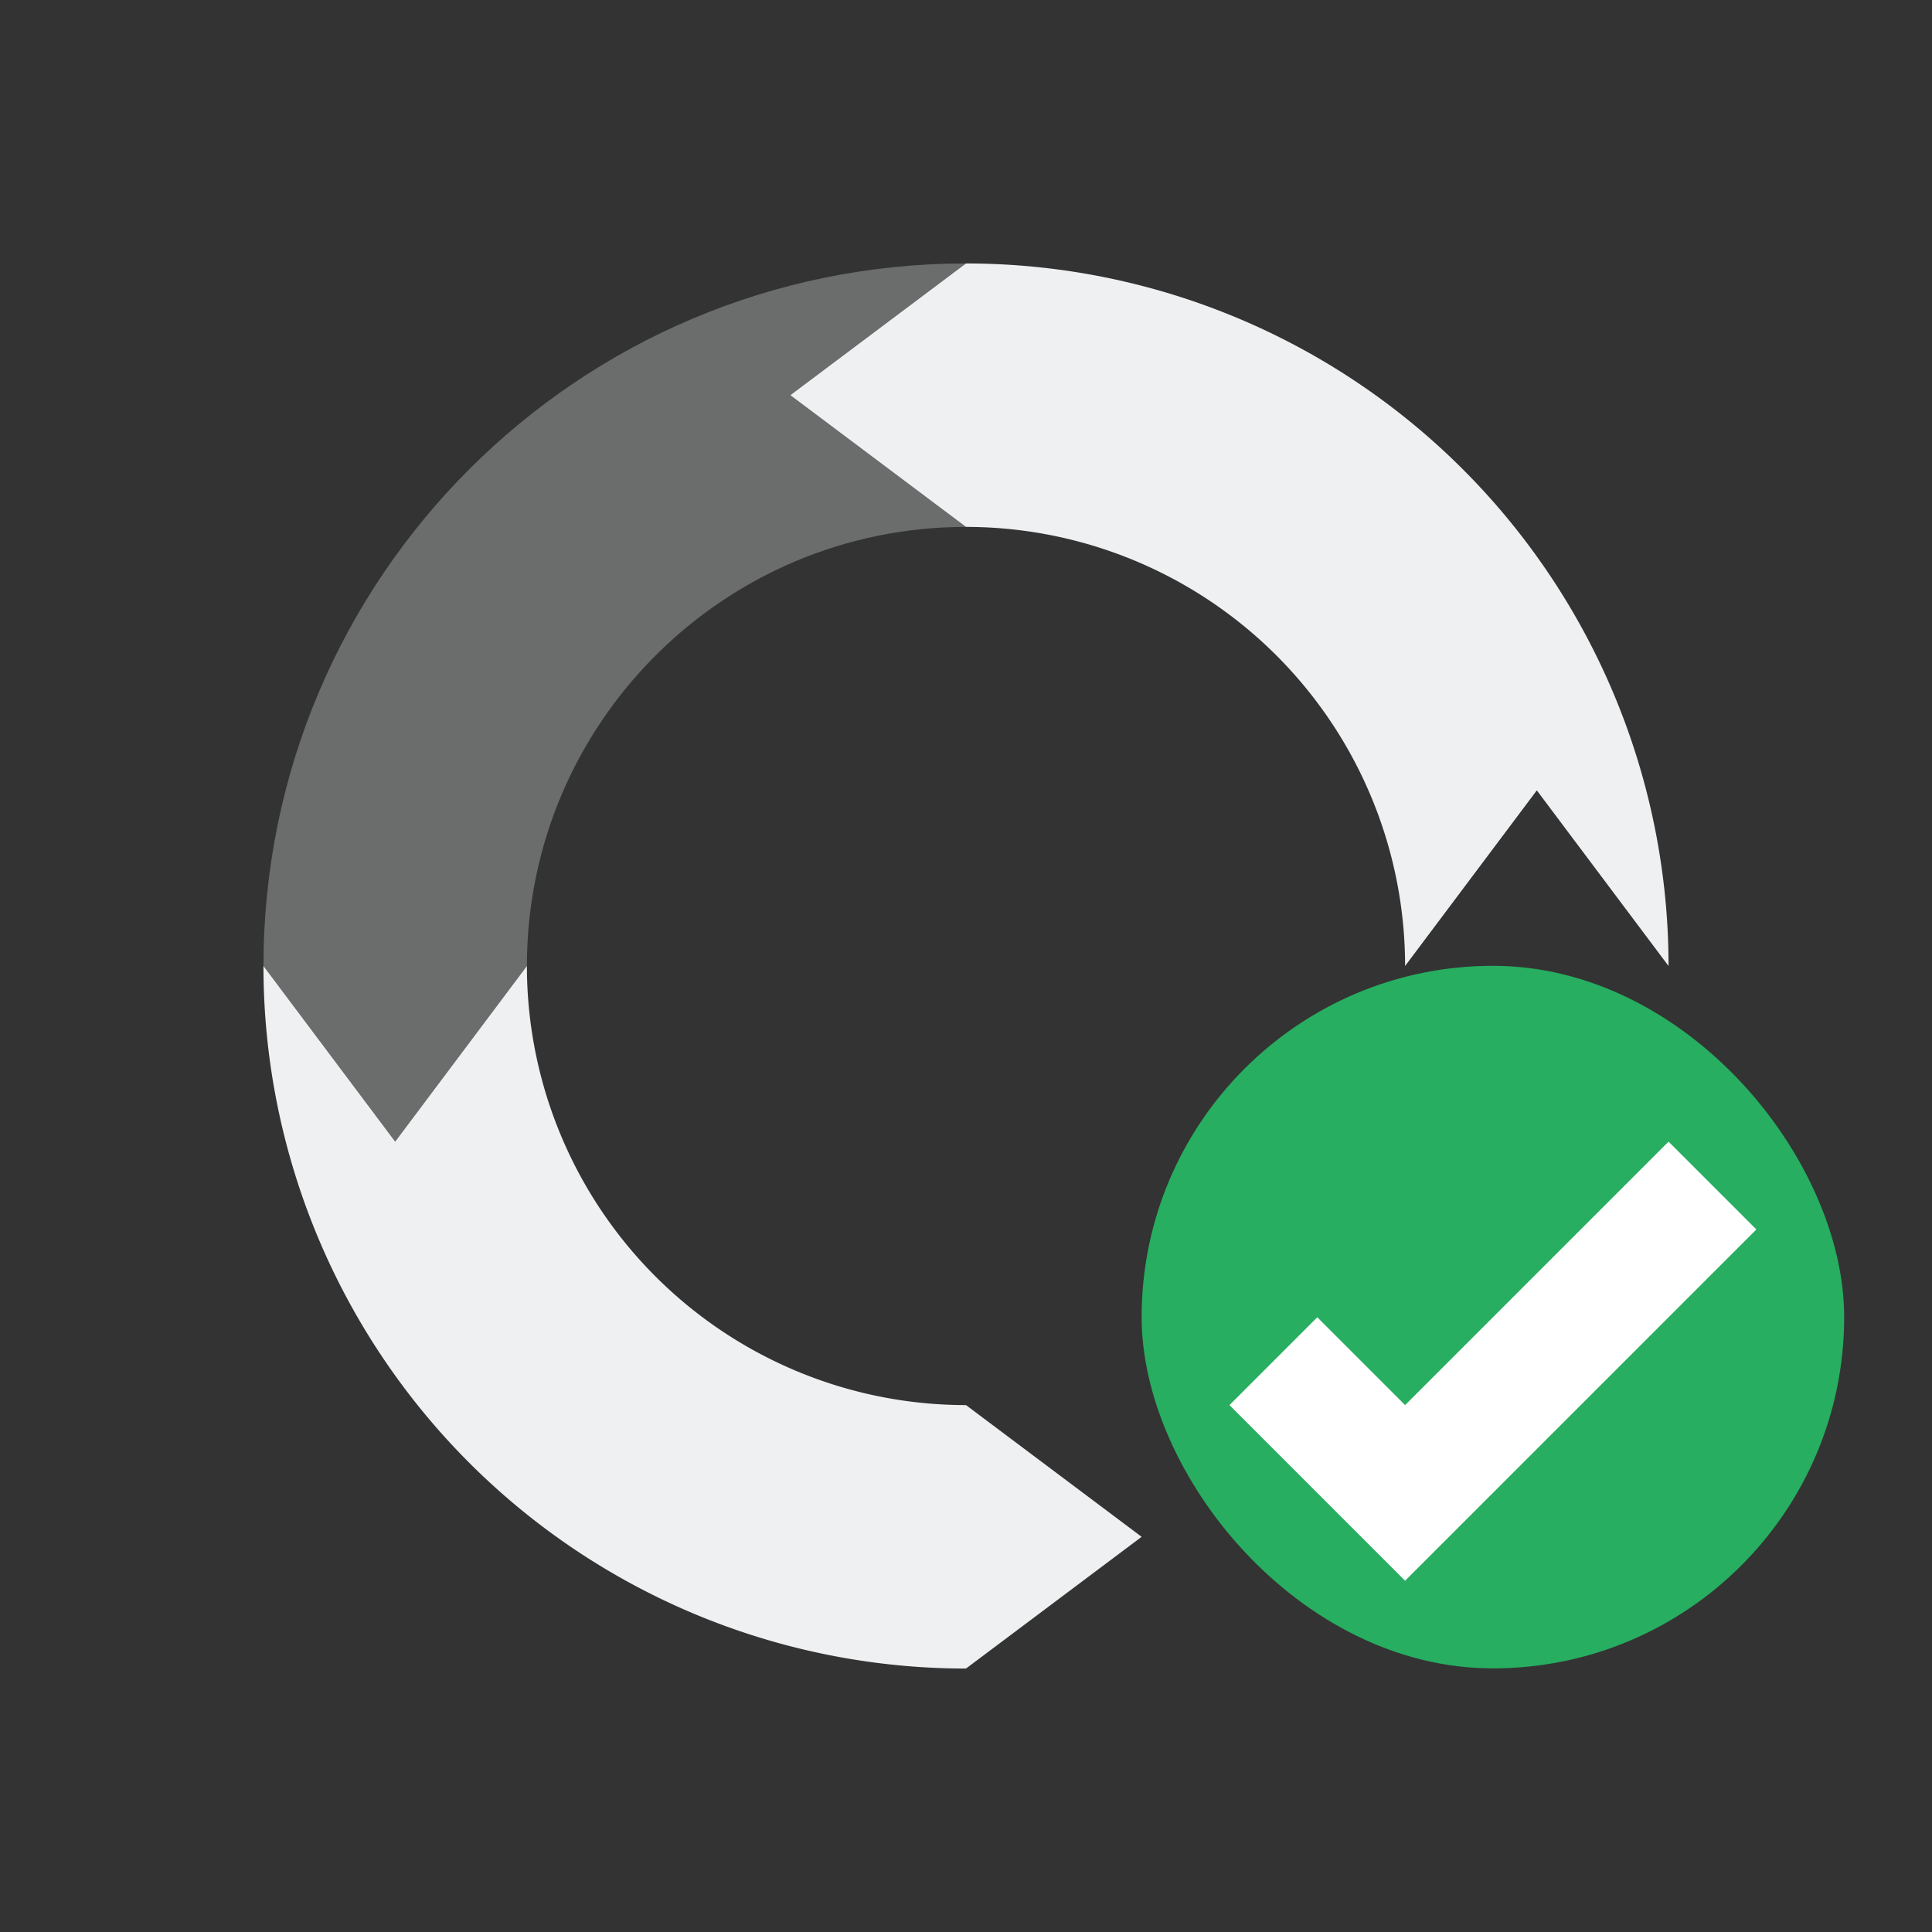 <svg xmlns="http://www.w3.org/2000/svg" id="svg11" width="22" height="22" version="1.1">
 <rect width="100%" height="100%" fill="#333333" stroke="none"/>
 <defs id="defs3">
  <style id="current-color-scheme" type="text/css">
   .ColorScheme-Text { color:#eff0f1; } .ColorScheme-Highlight { color:#3daee9; }
  </style>
 </defs>
 <path id="path5" style="opacity:0.3;fill:currentColor" class="ColorScheme-Text" d="M 11,3 C 6.582,3 3,6.582 3,11 L 4.5,13 6,11 C 6,8.239 8.239,6 11,6 L 9,4.5 Z"/>
 <path id="path7" style="fill:currentColor" class="ColorScheme-Text" d="M 11 3 L 9 4.5 L 11 6 A 5 5 0 0 1 16 11 L 17.5 9 L 19 11 A 8 8 0 0 0 11 3 z M 3 11 A 8 8 0 0 0 11 19 L 13 17.5 L 11 16 A 5 5 0 0 1 6 11 L 4.5 13 L 3 11 z"/>
 <g id="g857" transform="translate(-420.714,-525.791)">
  <path id="path4142" style="fill:#ffffff;fill-opacity:1;fill-rule:evenodd;stroke:none;stroke-width:1px;stroke-linecap:butt;stroke-linejoin:miter;stroke-opacity:1" d="m 440.214,540.291 -2.25,2.25 -0.75,-0.75 -0.75,0.75 0.75,0.75 0.75,0.75 3,-3 z"/>
  <g id="layer1-9" transform="translate(426.714,-500.571)">
   <rect id="rect4153" style="opacity:1;fill:#27ae60;fill-opacity:1;stroke:none" width="8" height="8" x="7" y="1037.36" ry="4"/>
   <path id="path4142-5" style="fill:#ffffff;fill-opacity:1;fill-rule:evenodd;stroke:none;stroke-width:1px;stroke-linecap:butt;stroke-linejoin:miter;stroke-opacity:1" d="m 13,1039.362 -3,3 -1,-1 -1,1 1,1 1,1 4,-4 z"/>
  </g>
 </g>
</svg>
